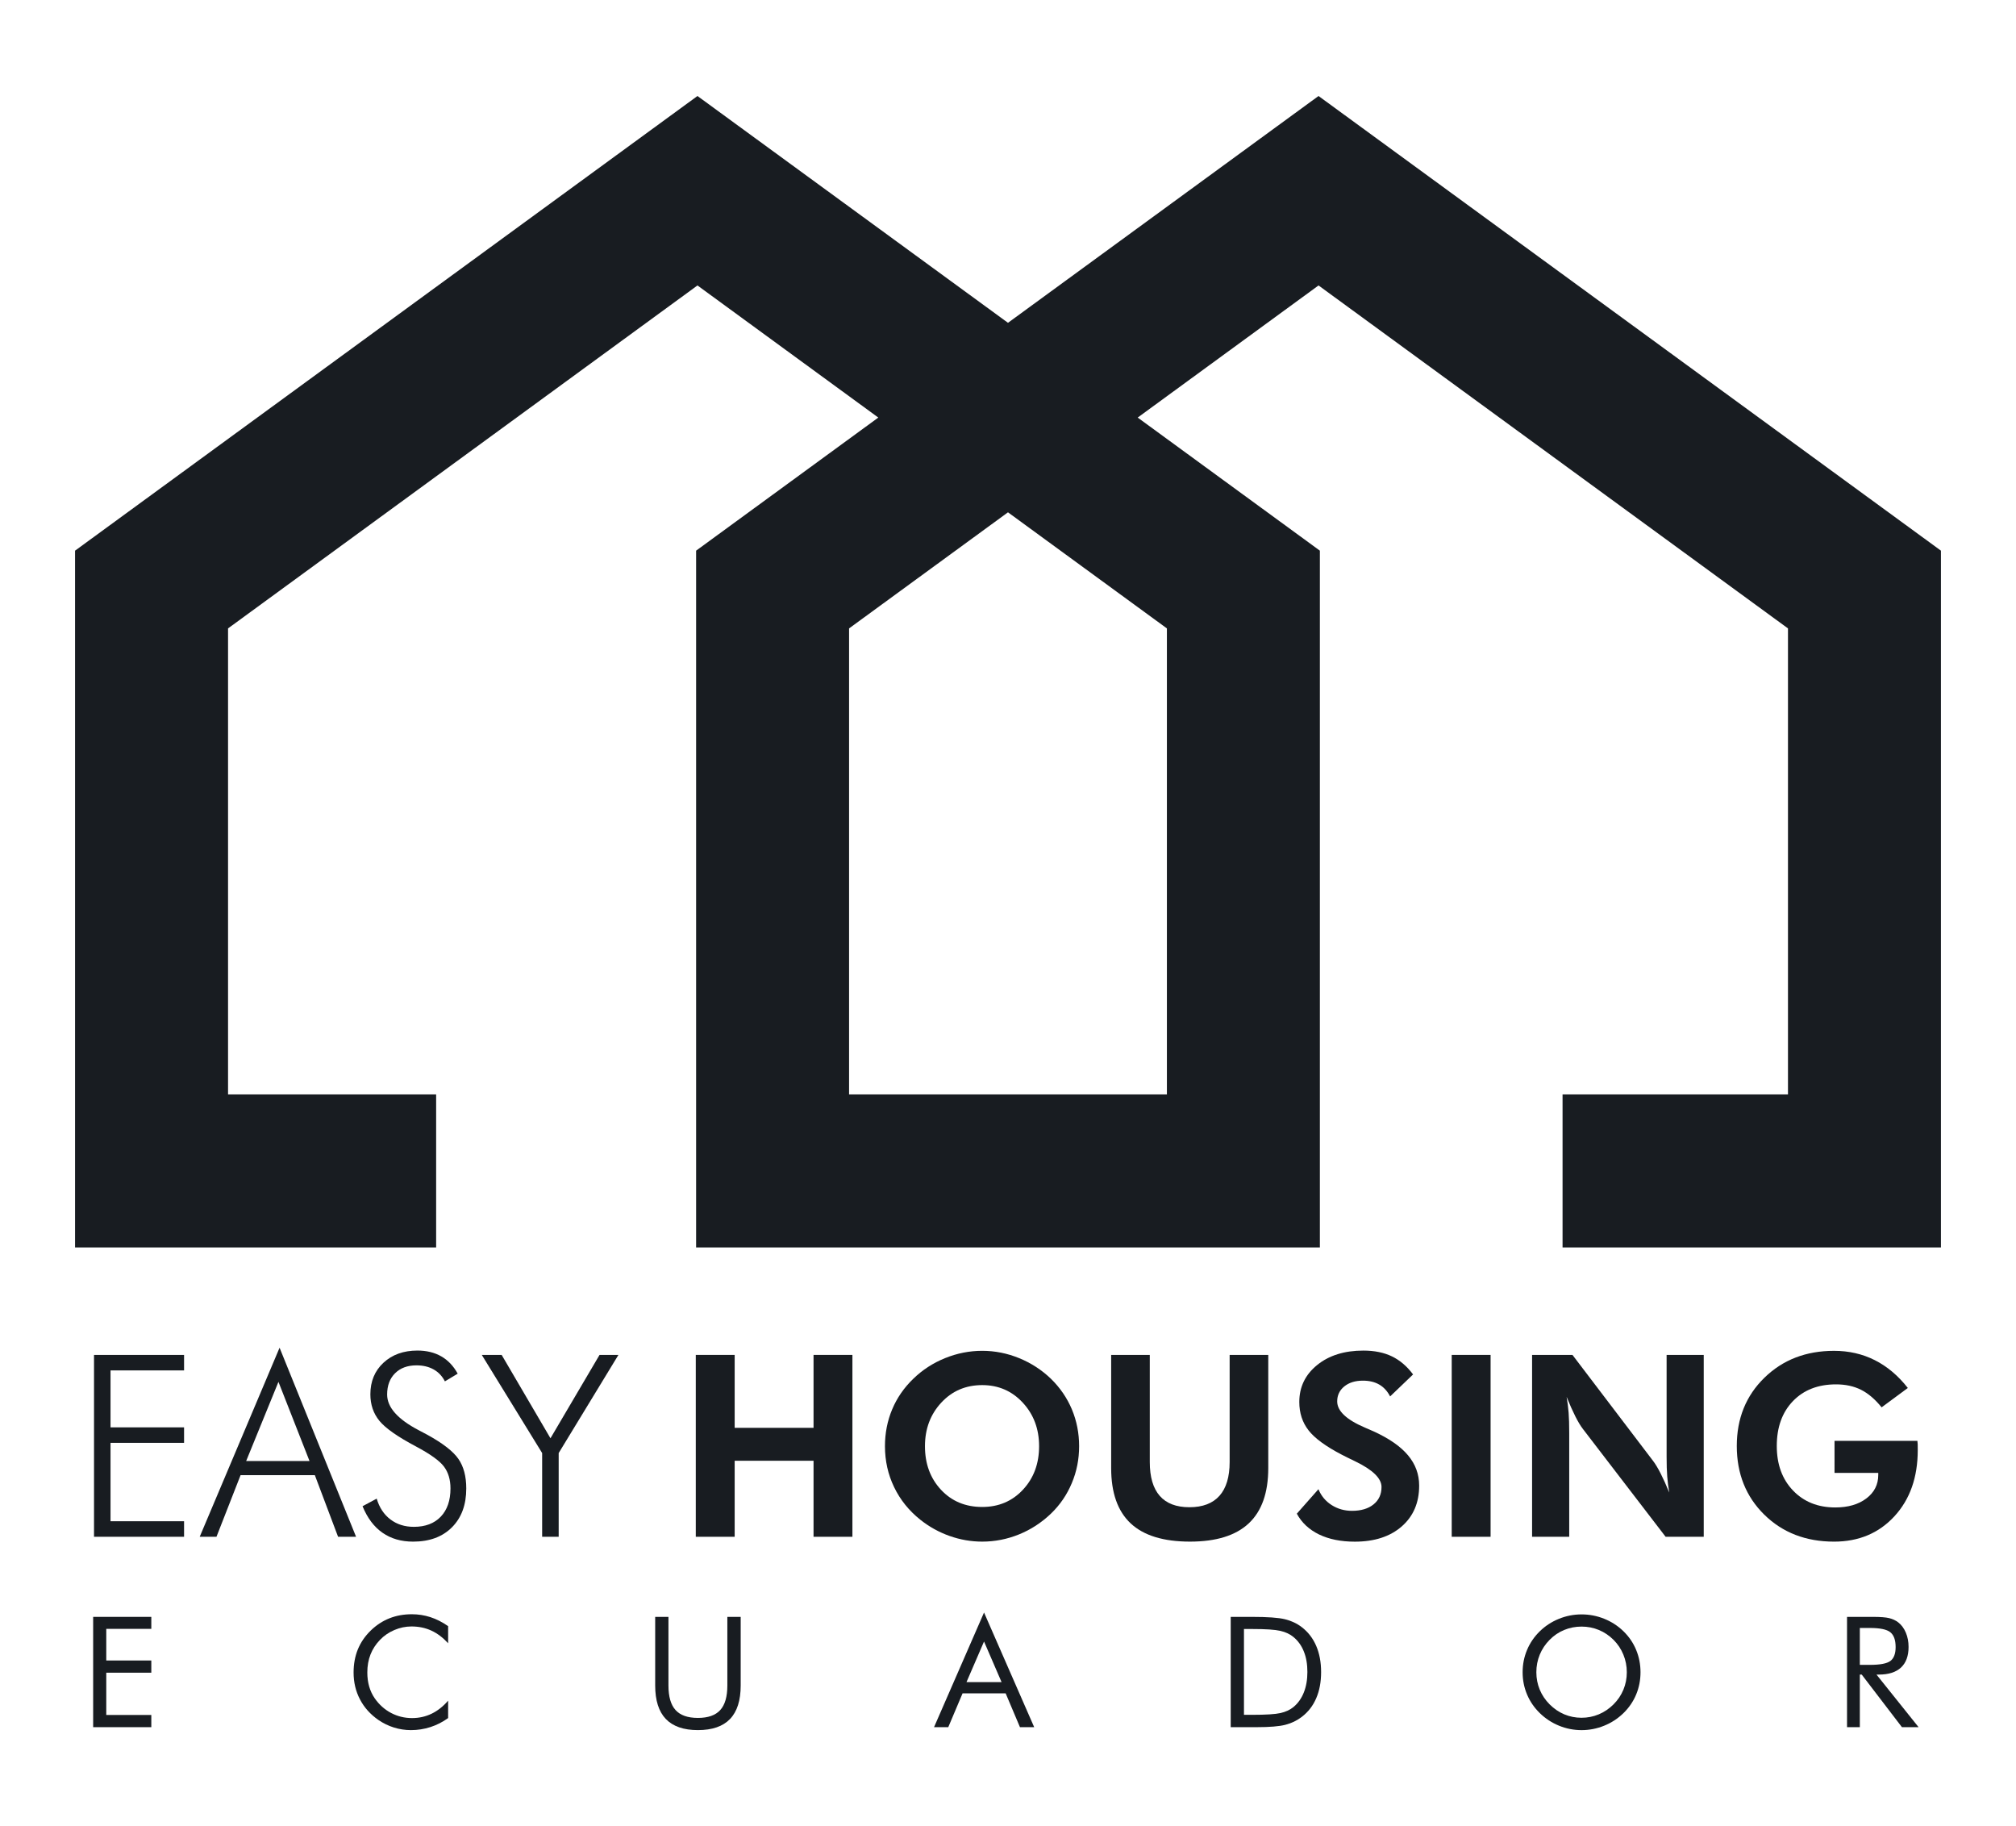 <?xml version="1.0" encoding="utf-8"?>
<!-- Generator: Adobe Illustrator 17.0.0, SVG Export Plug-In . SVG Version: 6.00 Build 0)  -->
<!DOCTYPE svg PUBLIC "-//W3C//DTD SVG 1.1//EN" "http://www.w3.org/Graphics/SVG/1.1/DTD/svg11.dtd">
<svg version="1.1" id="Layer_1" xmlns="http://www.w3.org/2000/svg" xmlns:xlink="http://www.w3.org/1999/xlink" x="0px" y="0px"
	 width="161.75px" height="146.49px" viewBox="0 0 161.75 146.49" enable-background="new 0 0 161.75 146.49" xml:space="preserve">
<g id="Film_01">
</g>
<g id="New_Symbol_8">
</g>
<g>
	<g>
		<path fill="#181C21" d="M105.79,7.701L80.874,25.896L55.96,7.701L6.022,44.174v55.895h28.971V87.794H18.297V50.41L55.96,22.899
			l14.509,10.598L55.851,44.174v55.895h19.69h15.198h15.159V44.174L91.281,33.497l14.509-10.598l37.665,27.511v37.384h-18.086
			v12.275h30.359V44.174L105.79,7.701z M93.624,50.41v37.384h-2.884H75.541h-7.417V50.41l12.75-9.312L93.624,50.41z"/>
	</g>
	<g>
		<path fill="#181C21" d="M7.543,123.28v-14.59h7.225v1.246h-5.9v4.564h5.9v1.245h-5.9v6.289h5.9v1.245H7.543z"/>
		<path fill="#181C21" d="M16.023,123.28l6.408-15.167l6.138,15.167h-1.444l-1.864-4.943h-5.959l-1.934,4.943H16.023z
			 M19.751,117.201h5.082l-2.492-6.349L19.751,117.201z"/>
		<path fill="#181C21" d="M29.088,120.828l1.136-0.608c0.212,0.717,0.579,1.274,1.101,1.668c0.521,0.396,1.147,0.594,1.879,0.594
			c0.923,0,1.644-0.273,2.162-0.818c0.518-0.544,0.778-1.299,0.778-2.261c0-0.705-0.175-1.29-0.523-1.754
			c-0.349-0.465-1.098-1.003-2.247-1.615c-1.468-0.777-2.445-1.461-2.93-2.052c-0.486-0.592-0.728-1.303-0.728-2.133
			c0-1.036,0.35-1.88,1.051-2.531s1.61-0.977,2.726-0.977c0.731,0,1.366,0.155,1.909,0.464c0.541,0.309,0.982,0.772,1.32,1.39
			l-1.026,0.618c-0.213-0.419-0.513-0.737-0.902-0.956c-0.389-0.219-0.849-0.329-1.381-0.329c-0.717,0-1.289,0.211-1.714,0.633
			c-0.425,0.421-0.638,0.991-0.638,1.709c0,1.023,0.844,1.976,2.532,2.86c0.305,0.16,0.538,0.282,0.697,0.369
			c1.243,0.684,2.073,1.33,2.492,1.938c0.419,0.608,0.628,1.397,0.628,2.367c0,1.309-0.382,2.346-1.146,3.114
			c-0.764,0.768-1.804,1.151-3.119,1.151c-0.957,0-1.775-0.237-2.457-0.713C30.006,122.481,29.473,121.772,29.088,120.828z"/>
		<path fill="#181C21" d="M43.498,123.28v-6.717l-4.843-7.873h1.594l3.917,6.687l3.937-6.687h1.515l-4.793,7.873v6.717H43.498z"/>
		<path fill="#181C21" d="M55.825,123.28v-14.59h3.12v5.85h6.328v-5.85h3.119v14.59h-3.119v-6.099h-6.328v6.099H55.825z"/>
		<path fill="#181C21" d="M86.581,116.015c0,1.043-0.194,2.029-0.586,2.959c-0.388,0.93-0.945,1.747-1.677,2.452
			c-0.759,0.724-1.612,1.279-2.562,1.664c-0.95,0.385-1.934,0.578-2.95,0.578c-0.891,0-1.762-0.151-2.616-0.453
			c-0.854-0.302-1.636-0.736-2.347-1.301c-0.917-0.73-1.62-1.604-2.108-2.621c-0.489-1.016-0.732-2.109-0.732-3.278
			c0-1.05,0.192-2.035,0.578-2.955c0.385-0.92,0.95-1.739,1.695-2.456c0.73-0.711,1.579-1.262,2.546-1.654
			c0.967-0.392,1.961-0.588,2.984-0.588c1.016,0,2.005,0.196,2.964,0.588c0.96,0.392,1.809,0.943,2.548,1.654
			c0.735,0.717,1.297,1.538,1.685,2.461C86.388,113.988,86.581,114.972,86.581,116.015z M78.807,120.888
			c1.322,0,2.413-0.464,3.273-1.391c0.861-0.926,1.29-2.088,1.29-3.482c0-1.382-0.432-2.545-1.304-3.488
			c-0.871-0.943-1.957-1.415-3.259-1.415c-1.322,0-2.419,0.47-3.288,1.41c-0.871,0.94-1.306,2.105-1.306,3.493
			c0,1.408,0.428,2.572,1.286,3.492C76.356,120.428,77.458,120.888,78.807,120.888z"/>
		<path fill="#181C21" d="M101.757,108.69v9.078c0,1.981-0.523,3.458-1.565,4.435c-1.042,0.977-2.614,1.465-4.714,1.465
			c-2.131,0-3.721-0.489-4.763-1.465s-1.563-2.454-1.563-4.435v-9.078h3.099v8.591c0,1.203,0.265,2.108,0.798,2.716
			c0.531,0.608,1.325,0.912,2.381,0.912c1.062,0,1.866-0.306,2.412-0.917c0.543-0.611,0.816-1.515,0.816-2.711v-8.591H101.757z"/>
		<path fill="#181C21" d="M104.048,121.426l1.735-1.963c0.218,0.538,0.572,0.961,1.056,1.271c0.485,0.309,1.03,0.464,1.634,0.464
			c0.731,0,1.309-0.173,1.733-0.518c0.426-0.345,0.638-0.811,0.638-1.396c0-0.691-0.707-1.379-2.123-2.062
			c-0.459-0.219-0.82-0.399-1.087-0.538c-1.275-0.665-2.159-1.314-2.65-1.948c-0.491-0.634-0.737-1.391-0.737-2.267
			c0-1.203,0.477-2.191,1.43-2.965c0.953-0.774,2.192-1.16,3.713-1.16c0.883,0,1.646,0.155,2.287,0.464
			c0.64,0.309,1.208,0.792,1.699,1.449l-1.842,1.764c-0.22-0.425-0.511-0.742-0.873-0.951c-0.362-0.21-0.8-0.314-1.311-0.314
			c-0.618,0-1.115,0.155-1.495,0.464c-0.378,0.308-0.568,0.709-0.568,1.201c0,0.771,0.749,1.475,2.252,2.112
			c0.299,0.126,0.527,0.226,0.687,0.299c1.236,0.566,2.151,1.203,2.745,1.914c0.596,0.711,0.893,1.521,0.893,2.432
			c0,1.368-0.467,2.459-1.4,3.273c-0.933,0.814-2.188,1.221-3.763,1.221c-1.115,0-2.072-0.193-2.87-0.578
			C105.035,122.705,104.439,122.151,104.048,121.426z"/>
		<path fill="#181C21" d="M116.476,123.28v-14.59h3.119v14.59H116.476z"/>
		<path fill="#181C21" d="M122.924,123.28v-14.59h3.24l6.458,8.491c0.186,0.239,0.39,0.577,0.612,1.012
			c0.222,0.435,0.454,0.948,0.693,1.539c-0.073-0.431-0.127-0.86-0.16-1.286c-0.034-0.425-0.05-0.956-0.05-1.594v-8.162h2.979v14.59
			h-3.058l-6.637-8.65c-0.186-0.239-0.388-0.577-0.608-1.011c-0.218-0.435-0.452-0.955-0.697-1.56
			c0.073,0.419,0.125,0.842,0.16,1.271c0.032,0.429,0.048,0.969,0.048,1.62v8.331H122.924z"/>
		<path fill="#181C21" d="M147.191,115.586h6.648c0.012,0.087,0.02,0.18,0.024,0.28c0.004,0.099,0.004,0.252,0.004,0.459
			c0,2.186-0.624,3.956-1.872,5.311c-1.248,1.355-2.864,2.033-4.844,2.033c-2.264,0-4.133-0.723-5.601-2.167
			c-1.466-1.445-2.202-3.28-2.202-5.506c0-2.206,0.737-4.03,2.212-5.471c1.477-1.442,3.339-2.162,5.591-2.162
			c1.19,0,2.278,0.248,3.268,0.747c0.99,0.498,1.874,1.242,2.652,2.232l-2.103,1.554c-0.525-0.65-1.077-1.121-1.654-1.41
			c-0.578-0.289-1.246-0.433-2.004-0.433c-1.442,0-2.594,0.448-3.458,1.345c-0.863,0.897-1.295,2.096-1.295,3.597
			c0,1.475,0.432,2.665,1.301,3.572c0.867,0.907,1.998,1.36,3.393,1.36c1.022,0,1.852-0.24,2.491-0.722
			c0.638-0.482,0.957-1.111,0.957-1.889v-0.16h-3.509V115.586z"/>
	</g>
	<g>
		<path fill="#181C21" d="M7.474,138.553v-8.848h4.666v0.961H8.526v2.538h3.614v0.979H8.526v3.391h3.614v0.979H7.474z"/>
		<path fill="#181C21" d="M35.956,131.821c-0.423-0.459-0.874-0.799-1.354-1.018c-0.479-0.22-1.009-0.329-1.589-0.329
			c-0.467,0-0.924,0.095-1.369,0.284c-0.445,0.189-0.831,0.453-1.157,0.792c-0.338,0.351-0.592,0.742-0.762,1.176
			s-0.254,0.912-0.254,1.435c0,0.411,0.05,0.79,0.151,1.136c0.101,0.347,0.252,0.665,0.453,0.955
			c0.355,0.504,0.791,0.891,1.308,1.163c0.518,0.272,1.077,0.408,1.677,0.408c0.564,0,1.088-0.117,1.571-0.351
			s0.925-0.582,1.324-1.046v1.396c-0.439,0.318-0.912,0.559-1.417,0.722c-0.506,0.163-1.028,0.245-1.568,0.245
			c-0.467,0-0.923-0.07-1.366-0.209s-0.858-0.341-1.245-0.607c-0.645-0.447-1.137-0.997-1.478-1.65s-0.511-1.37-0.511-2.152
			c0-0.681,0.114-1.3,0.341-1.858c0.228-0.558,0.575-1.065,1.043-1.52c0.451-0.435,0.951-0.76,1.499-0.976
			c0.548-0.216,1.146-0.323,1.795-0.323c0.512,0,1.007,0.078,1.487,0.233c0.479,0.155,0.953,0.396,1.42,0.722V131.821z"/>
		<path fill="#181C21" d="M52.568,129.705h1.064v5.506c0,0.894,0.19,1.551,0.571,1.97c0.381,0.419,0.978,0.629,1.792,0.629
			c0.814,0,1.411-0.21,1.792-0.629c0.381-0.419,0.571-1.076,0.571-1.97v-5.506h1.07v5.506c0,1.197-0.285,2.092-0.855,2.686
			s-1.429,0.891-2.578,0.891c-1.144,0-2.001-0.297-2.572-0.891c-0.57-0.594-0.855-1.49-0.855-2.686V129.705z"/>
		<path fill="#181C21" d="M78.952,129.355l4.025,9.199h-1.142l-1.148-2.714H77.23l-1.148,2.714h-1.142L78.952,129.355z
			 M78.952,131.682l-1.408,3.258h2.816L78.952,131.682z"/>
		<path fill="#181C21" d="M98.744,138.553v-8.848h1.698c1.257,0,2.141,0.063,2.657,0.19c0.512,0.127,0.963,0.339,1.35,0.638
			c0.508,0.391,0.892,0.89,1.154,1.499s0.393,1.309,0.393,2.103c0,0.79-0.129,1.488-0.391,2.094
			c-0.258,0.606-0.645,1.105-1.156,1.496c-0.387,0.298-0.828,0.511-1.322,0.638c-0.494,0.127-1.261,0.19-2.305,0.19h-0.381H98.744z
			 M99.807,137.562h0.671c1.088,0,1.841-0.047,2.26-0.142c0.419-0.095,0.768-0.257,1.046-0.487c0.363-0.302,0.639-0.692,0.828-1.169
			c0.189-0.477,0.284-1.024,0.284-1.641c0-0.62-0.093-1.165-0.282-1.635c-0.185-0.469-0.463-0.857-0.83-1.163
			c-0.278-0.234-0.633-0.4-1.06-0.499c-0.431-0.099-1.179-0.148-2.246-0.148h-0.671V137.562z"/>
		<path fill="#181C21" d="M131.623,134.148c0,0.633-0.117,1.229-0.351,1.789c-0.234,0.56-0.574,1.058-1.021,1.493
			c-0.449,0.435-0.963,0.771-1.545,1.006c-0.584,0.236-1.187,0.354-1.813,0.354c-0.625,0-1.225-0.118-1.805-0.354
			c-0.578-0.236-1.09-0.571-1.539-1.006c-0.451-0.439-0.794-0.939-1.029-1.499c-0.236-0.56-0.355-1.154-0.355-1.783
			c0-0.633,0.119-1.23,0.355-1.792s0.578-1.063,1.029-1.502c0.445-0.431,0.957-0.764,1.537-0.997
			c0.58-0.234,1.183-0.351,1.807-0.351c0.631,0,1.235,0.117,1.819,0.351c0.582,0.234,1.094,0.566,1.539,0.997
			c0.447,0.435,0.788,0.934,1.021,1.496C131.506,132.912,131.623,133.511,131.623,134.148z M126.893,137.798
			c0.486,0,0.945-0.092,1.384-0.275c0.437-0.183,0.83-0.45,1.183-0.801c0.347-0.346,0.61-0.739,0.792-1.179
			c0.181-0.439,0.272-0.905,0.272-1.396c0-0.496-0.093-0.967-0.276-1.414c-0.183-0.447-0.445-0.842-0.788-1.185
			c-0.349-0.346-0.739-0.61-1.176-0.792c-0.439-0.181-0.901-0.272-1.39-0.272c-0.492,0-0.957,0.091-1.396,0.272
			c-0.439,0.181-0.828,0.445-1.168,0.792c-0.347,0.351-0.61,0.747-0.792,1.191s-0.272,0.913-0.272,1.408
			c0,0.492,0.091,0.955,0.27,1.39c0.179,0.435,0.443,0.83,0.794,1.185c0.357,0.355,0.749,0.622,1.183,0.804
			C125.946,137.707,126.406,137.798,126.893,137.798z"/>
		<path fill="#181C21" d="M148.193,138.553v-8.848h2.079c0.592,0,1.025,0.033,1.301,0.1s0.52,0.18,0.729,0.341
			c0.262,0.205,0.465,0.48,0.61,0.825c0.145,0.344,0.218,0.726,0.218,1.145c0,0.725-0.203,1.276-0.606,1.653
			c-0.407,0.377-0.999,0.565-1.781,0.565h-0.187l3.378,4.219h-1.336l-3.227-4.219h-0.151v4.219H148.193z M149.221,130.594v2.961
			h0.804c0.822,0,1.372-0.106,1.65-0.317c0.278-0.212,0.417-0.581,0.417-1.109c0-0.568-0.143-0.966-0.429-1.194
			s-0.832-0.341-1.638-0.341H149.221z"/>
	</g>
</g>
</svg>
